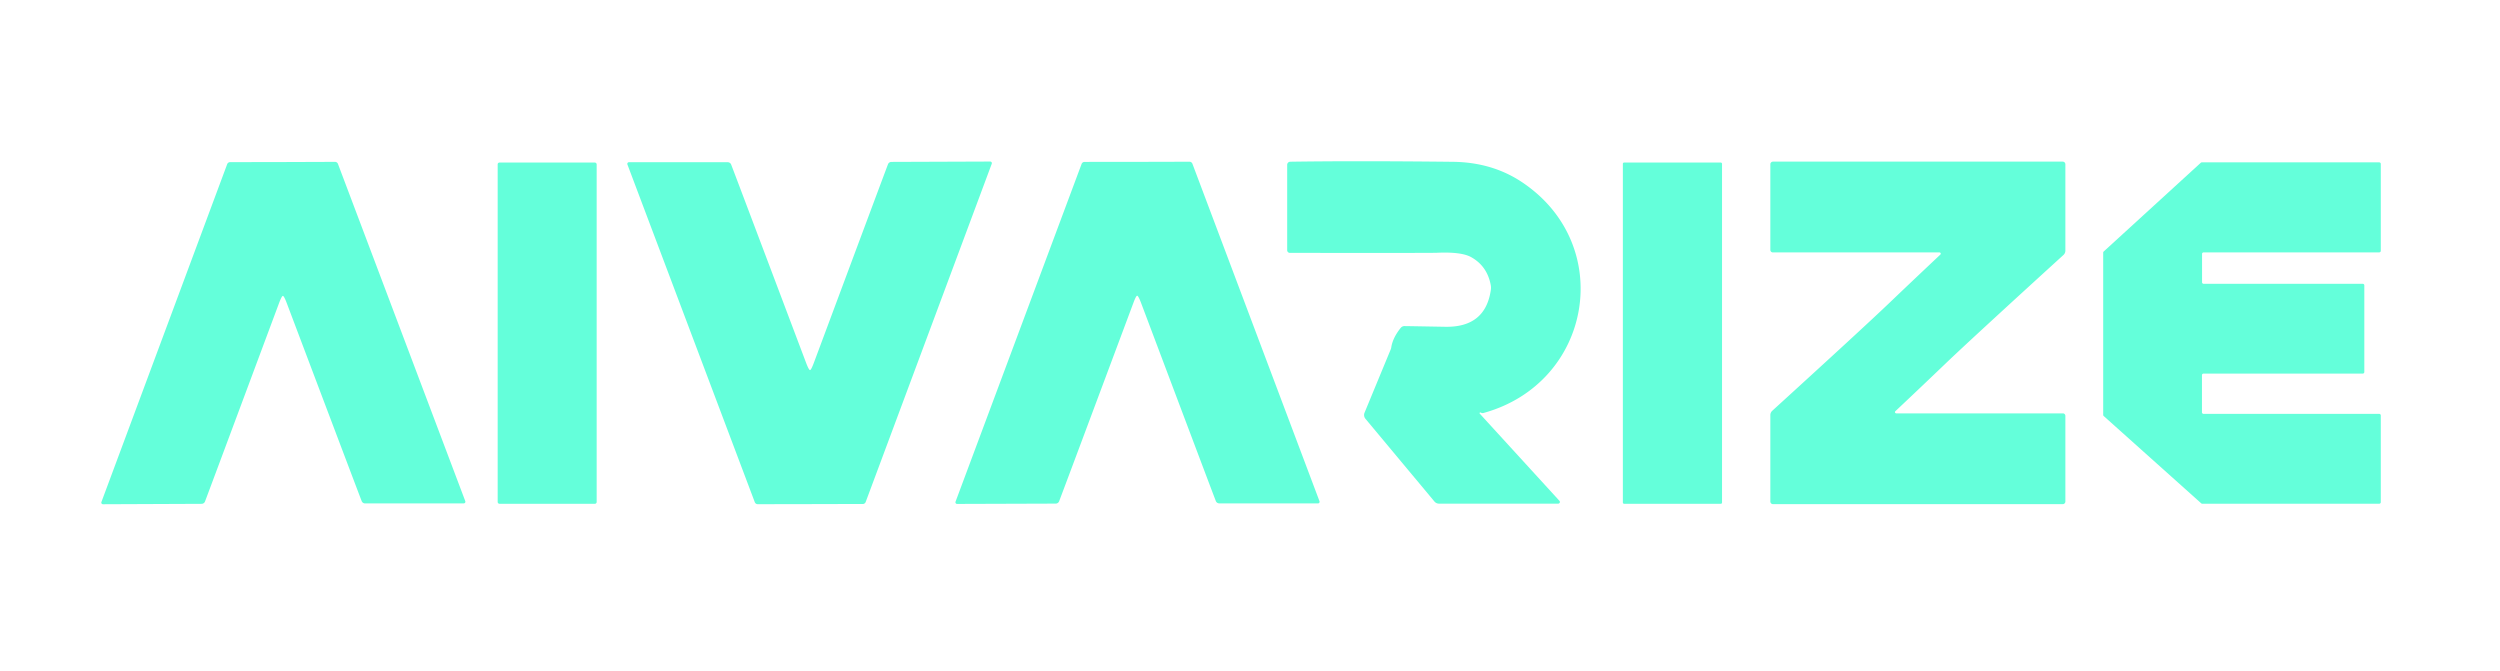 <svg xmlns="http://www.w3.org/2000/svg" viewBox="0 0 548 147"><path fill="#64FFDA" d="m177.61 110.5-11.52.02a.69.69 0 0 1-.64-.44l-27.92-74.03a.36.36 0 0 1 .34-.49h21.65a.81.8-10.7 0 1 .75.51q.79 2.04 16.42 43.45.61 1.6.87 1.6.24 0 .84-1.6Q193.87 38.05 194.65 36a.81.8 10.4 0 1 .75-.51l21.65-.08a.36.36 0 0 1 .34.49l-27.63 74.13a.69.69 0 0 1-.64.45q-5.9 0-11.51.02ZM324.55 90.42a.16.16 0 0 0-.18.26l17.46 19.1a.37.37 0 0 1-.27.62h-26.12a1.33 1.3-19.1 0 1-1.02-.48L299.31 91.8a1.3 1.3 0 0 1-.2-1.34l5.75-13.91a1.81 1.77-30.4 0 0 .1-.37q.31-2.1 2.07-4.3a1.1 1.08 15.9 0 1 .73-.4q.07-.01 9.02.15 8.86.17 10.02-8.14a3.15 3.06 44.2 0 0-.03-1.02q-.79-4.17-4.32-6.12-2.16-1.19-7.55-.94-.99.05-32.17.02a.58.58 0 0 1-.58-.58V36.13a.68.68 0 0 1 .67-.68q14.53-.22 35.66.02 8.57.1 15.08 4.42c20.74 13.77 15.45 44.09-8.39 50.64a.67.65 49 0 1-.47-.04q-.05-.03-.15-.07ZM426.58 79.58q-5.13 4.92-11.12 10.56a.28.27 23.2 0 0 .19.47h36.54a.55.54-90 0 1 .54.55v18.78a.58.57 0 0 1-.58.57h-63.51a.58.58 0 0 1-.58-.58V90.99a1.28 1.27-21.4 0 1 .41-.94q20.13-18.34 25.73-23.7 5.14-4.91 11.13-10.55a.28.27 23.2 0 0-.19-.47H388.6a.55.54-90 0 1-.54-.55V36a.58.57 0 0 1 .58-.57h63.51a.58.58 0 0 1 .58.58v18.94a1.28 1.27-21.4 0 1-.42.94q-20.13 18.34-25.73 23.69ZM62.01 64.86q-.25 0-.85 1.6-15.44 41.42-16.22 43.46a.81.8 10.4 0 1-.75.52l-21.62.09a.36.36 0 0 1-.34-.49L49.8 35.98a.69.69 0 0 1 .64-.44l11.5-.02 11.5-.04a.69.69 0 0 1 .64.45l27.91 73.92a.36.36 0 0 1-.34.49l-21.62.01a.81.8-10.7 0 1-.75-.51q-.79-2.03-16.42-43.39-.6-1.59-.85-1.59Z"/><rect width="21.7" height="74.8" x="109.09" y="35.63" fill="#64FFDA" rx=".38"/><path fill="#64FFDA" d="M249.27 64.82q-.25 0-.84 1.6-15.48 41.42-16.27 43.46a.81.8 10.5 0 1-.74.51l-21.63.07a.36.36 0 0 1-.34-.48l27.64-74.05a.69.69 0 0 1 .64-.44q5.89-.01 11.5-.01 5.61-.01 11.5-.03a.69.69 0 0 1 .65.45l27.85 73.96a.36.36 0 0 1-.34.49l-21.63-.01a.81.8-10.6 0 1-.75-.51q-.79-2.04-16.38-43.41-.61-1.6-.86-1.6Z"/><rect width="21.74" height="74.8" x="355.73" y="35.63" fill="#64FFDA" rx=".26"/><path fill="#64FFDA" d="M483.03 62.21h34.89a.34.34 0 0 1 .34.34v19a.34.34 0 0 1-.34.34h-34.91a.34.34 0 0 0-.34.34v8.15a.34.34 0 0 0 .34.34h38.52a.34.34 0 0 1 .34.34v19.02a.34.34 0 0 1-.34.34h-38.79a.34.34 0 0 1-.23-.09l-21.38-19.14a.34.34 0 0 1-.11-.25V55.38a.34.34 0 0 1 .11-.25l21.28-19.45a.34.34 0 0 1 .23-.09h38.89a.34.34 0 0 1 .34.34v19.05a.34.34 0 0 1-.34.34h-38.5a.34.34 0 0 0-.34.34v6.21a.34.34 0 0 0 .34.34Z"/></svg>